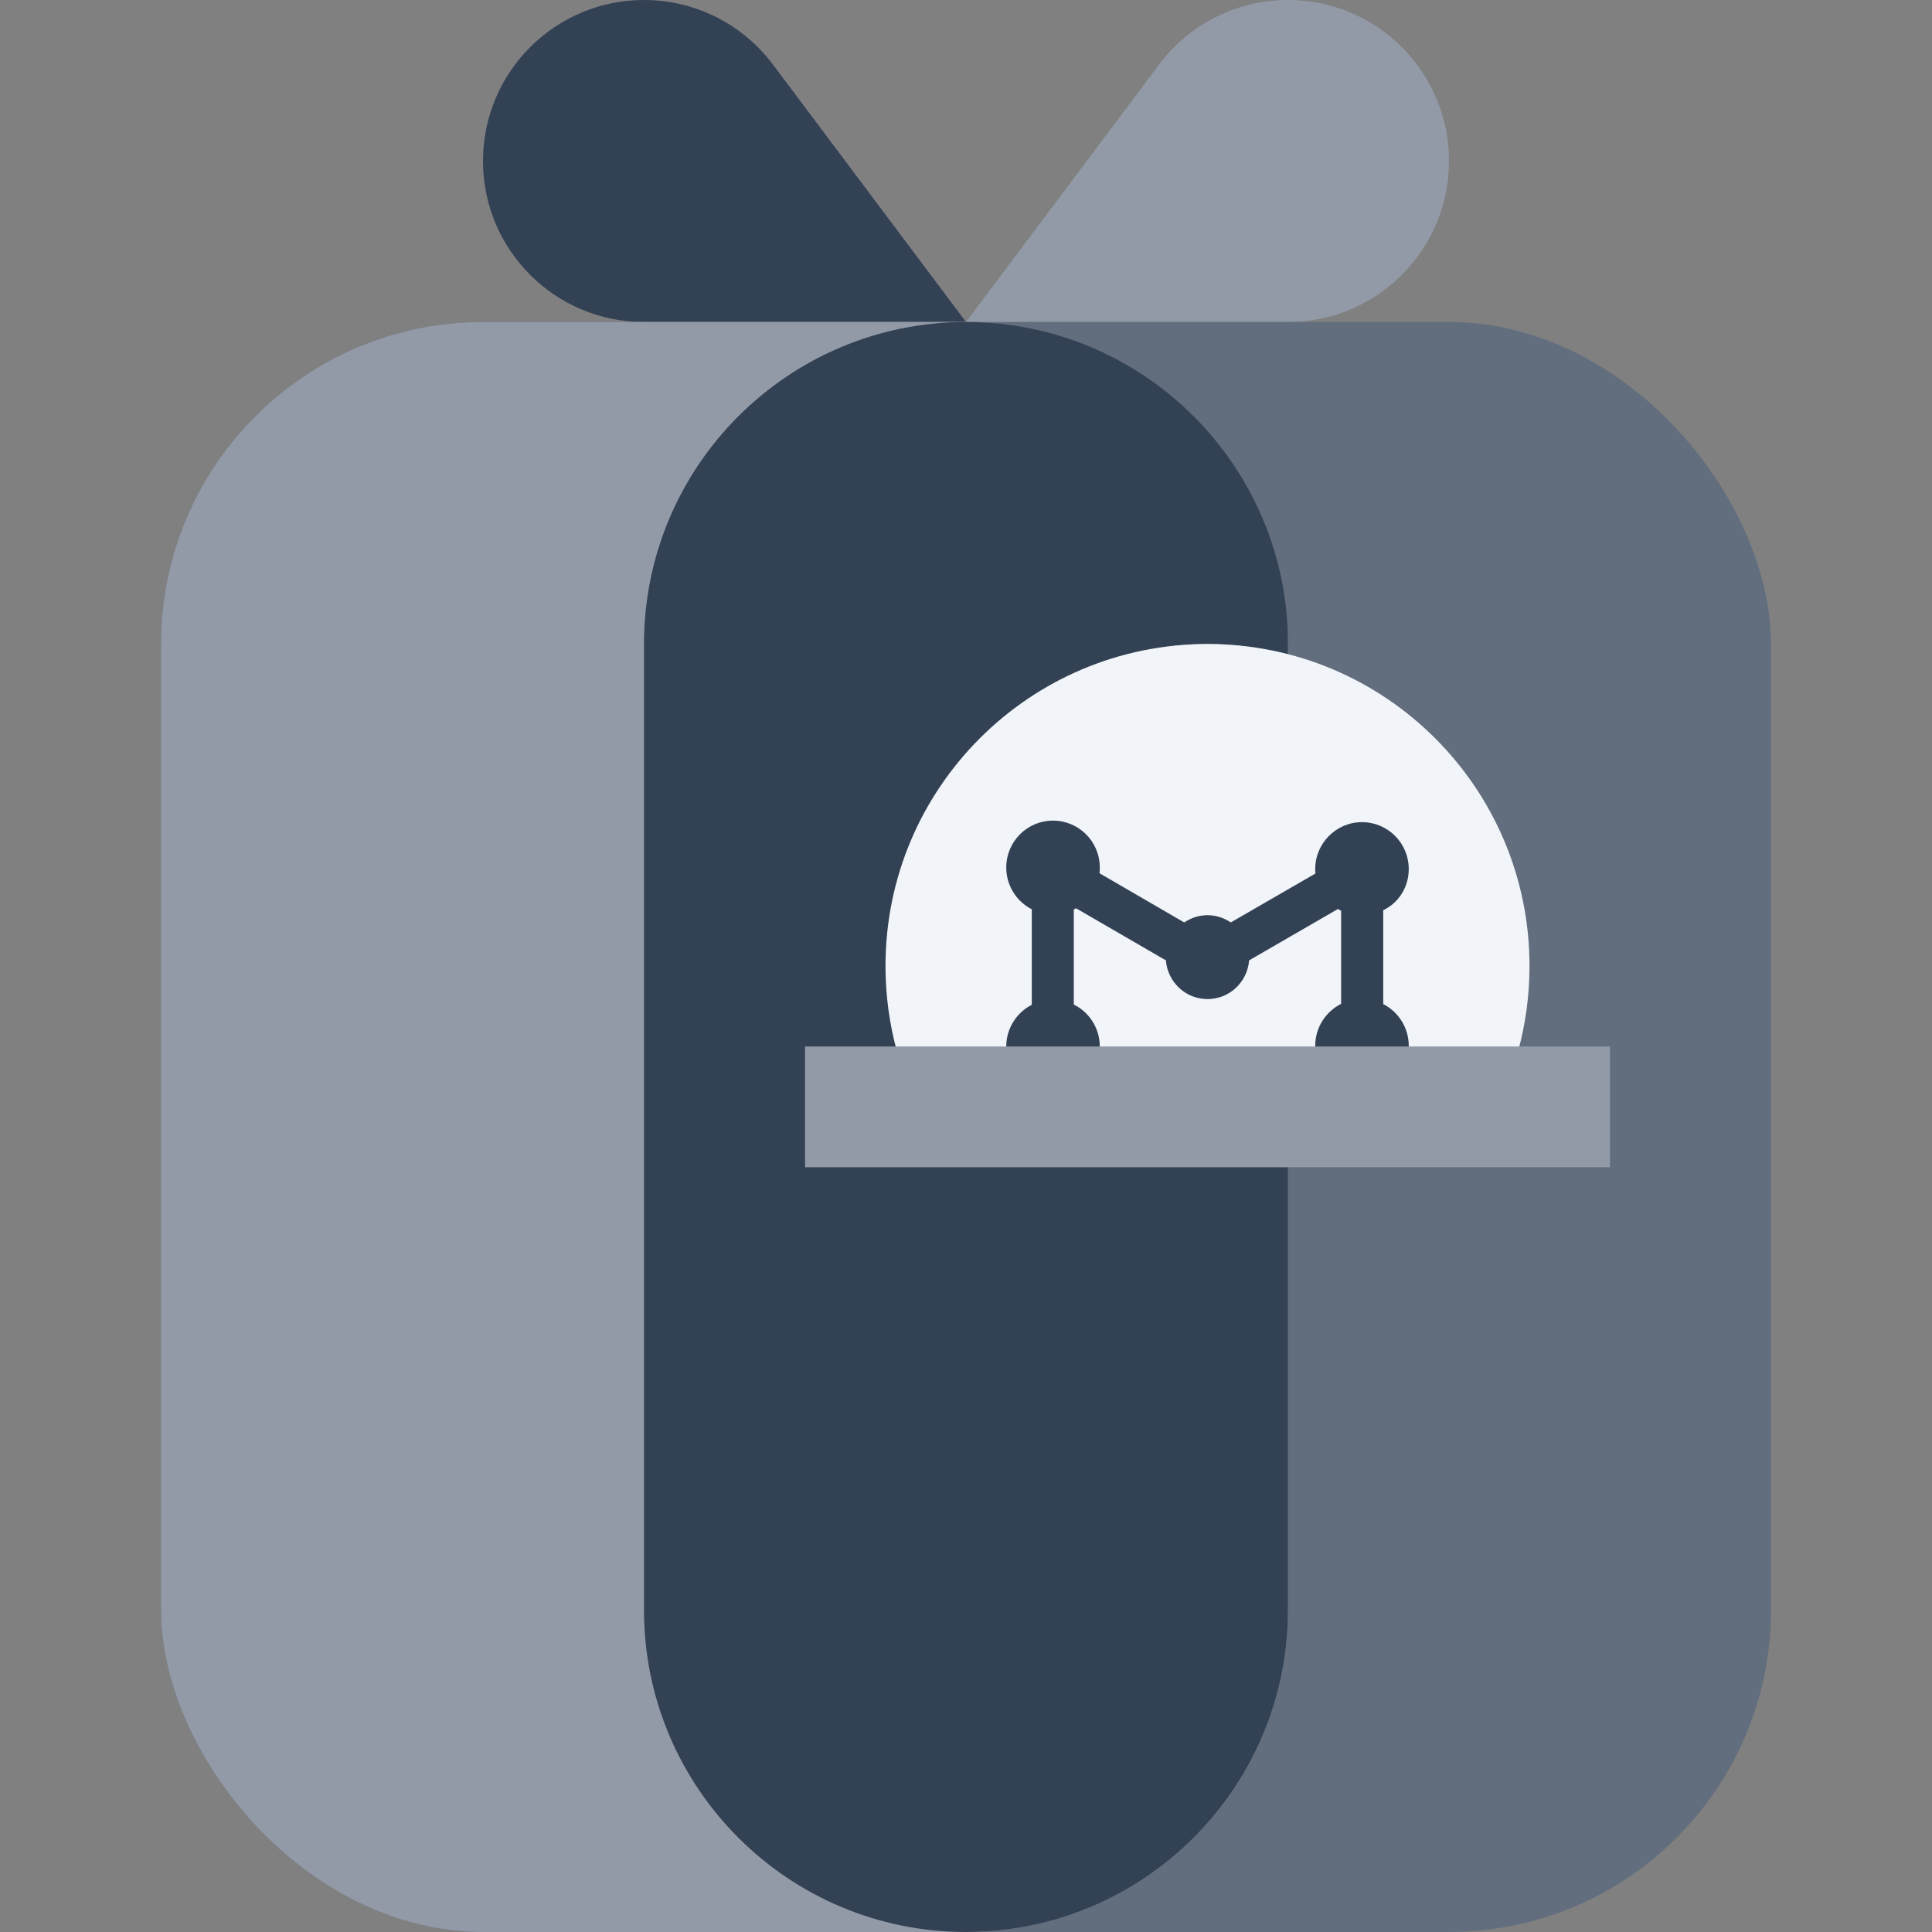 <svg width="24" height="24" viewBox="0 0 24 24" fill="none" xmlns="http://www.w3.org/2000/svg">
<rect x="0" y="0" width="24" height="24" fill="#808080" stroke="none"/>
<path d="M9.6 0.8L12 4H8C6.895 4 6 3.105 6 2C6 0.895 6.895 0 8 0C8.63 0 9.222 0.296 9.6 0.8Z" fill="#334155"/>
<path d="M14.4 0.8L12 4H16C17.105 4 18 3.105 18 2C18 0.895 17.105 0 16 0C15.37 0 14.778 0.296 14.4 0.8Z" fill="#919AA6"/>
<rect x="2" y="4" width="20" height="20" rx="4" fill="#626E7E"/>
<rect x="2" y="4" width="14" height="20" rx="4" fill="#919AA6"/>
<path fill-rule="evenodd" clip-rule="evenodd" d="M12 4C9.791 4 8 5.791 8 8V20C8 22.209 9.791 24 12 24C14.209 24 16 22.209 16 20V14H11.5V11.5C11.5 9.567 13.067 8 15 8C15.348 8 15.683 8.051 16 8.145V8C16 5.791 14.209 4 12 4Z" fill="#334155"/>
<path fill-rule="evenodd" clip-rule="evenodd" d="M18.465 14C18.805 13.412 19 12.729 19 12C19 9.791 17.209 8 15 8C12.791 8 11 9.791 11 12C11 12.729 11.195 13.412 11.535 14H18.465Z" fill="#F1F5F9"/>
<path d="M17.5 10.796C17.5 10.472 17.239 10.213 16.919 10.213C16.599 10.213 16.338 10.475 16.338 10.796C16.338 10.814 16.338 10.833 16.341 10.851L15.289 11.459C15.206 11.403 15.108 11.369 15 11.369C14.892 11.369 14.794 11.403 14.711 11.459L13.659 10.848C13.662 10.826 13.662 10.802 13.662 10.777C13.662 10.453 13.401 10.194 13.081 10.194C12.758 10.194 12.5 10.456 12.5 10.777C12.5 11.002 12.629 11.2 12.817 11.295V12.482C12.629 12.578 12.5 12.775 12.5 13C12.5 13.09 12.521 13.17 12.555 13.247H13.607C13.641 13.173 13.662 13.09 13.662 13C13.662 12.772 13.53 12.572 13.339 12.479V11.298C13.349 11.292 13.358 11.289 13.367 11.283L14.483 11.93C14.505 12.199 14.726 12.411 15 12.411C15.274 12.411 15.495 12.199 15.517 11.93L16.62 11.292C16.633 11.301 16.648 11.307 16.66 11.314V12.47C16.47 12.566 16.338 12.763 16.338 12.991C16.338 13.081 16.359 13.167 16.396 13.244H17.442C17.479 13.167 17.5 13.084 17.5 12.991C17.5 12.766 17.371 12.569 17.183 12.473V11.307C17.371 11.218 17.5 11.024 17.5 10.796Z" fill="#334155"/>
<line x1="10" y1="13.75" x2="20" y2="13.75" stroke="#919AA6" stroke-width="1.5"/>
</svg>
